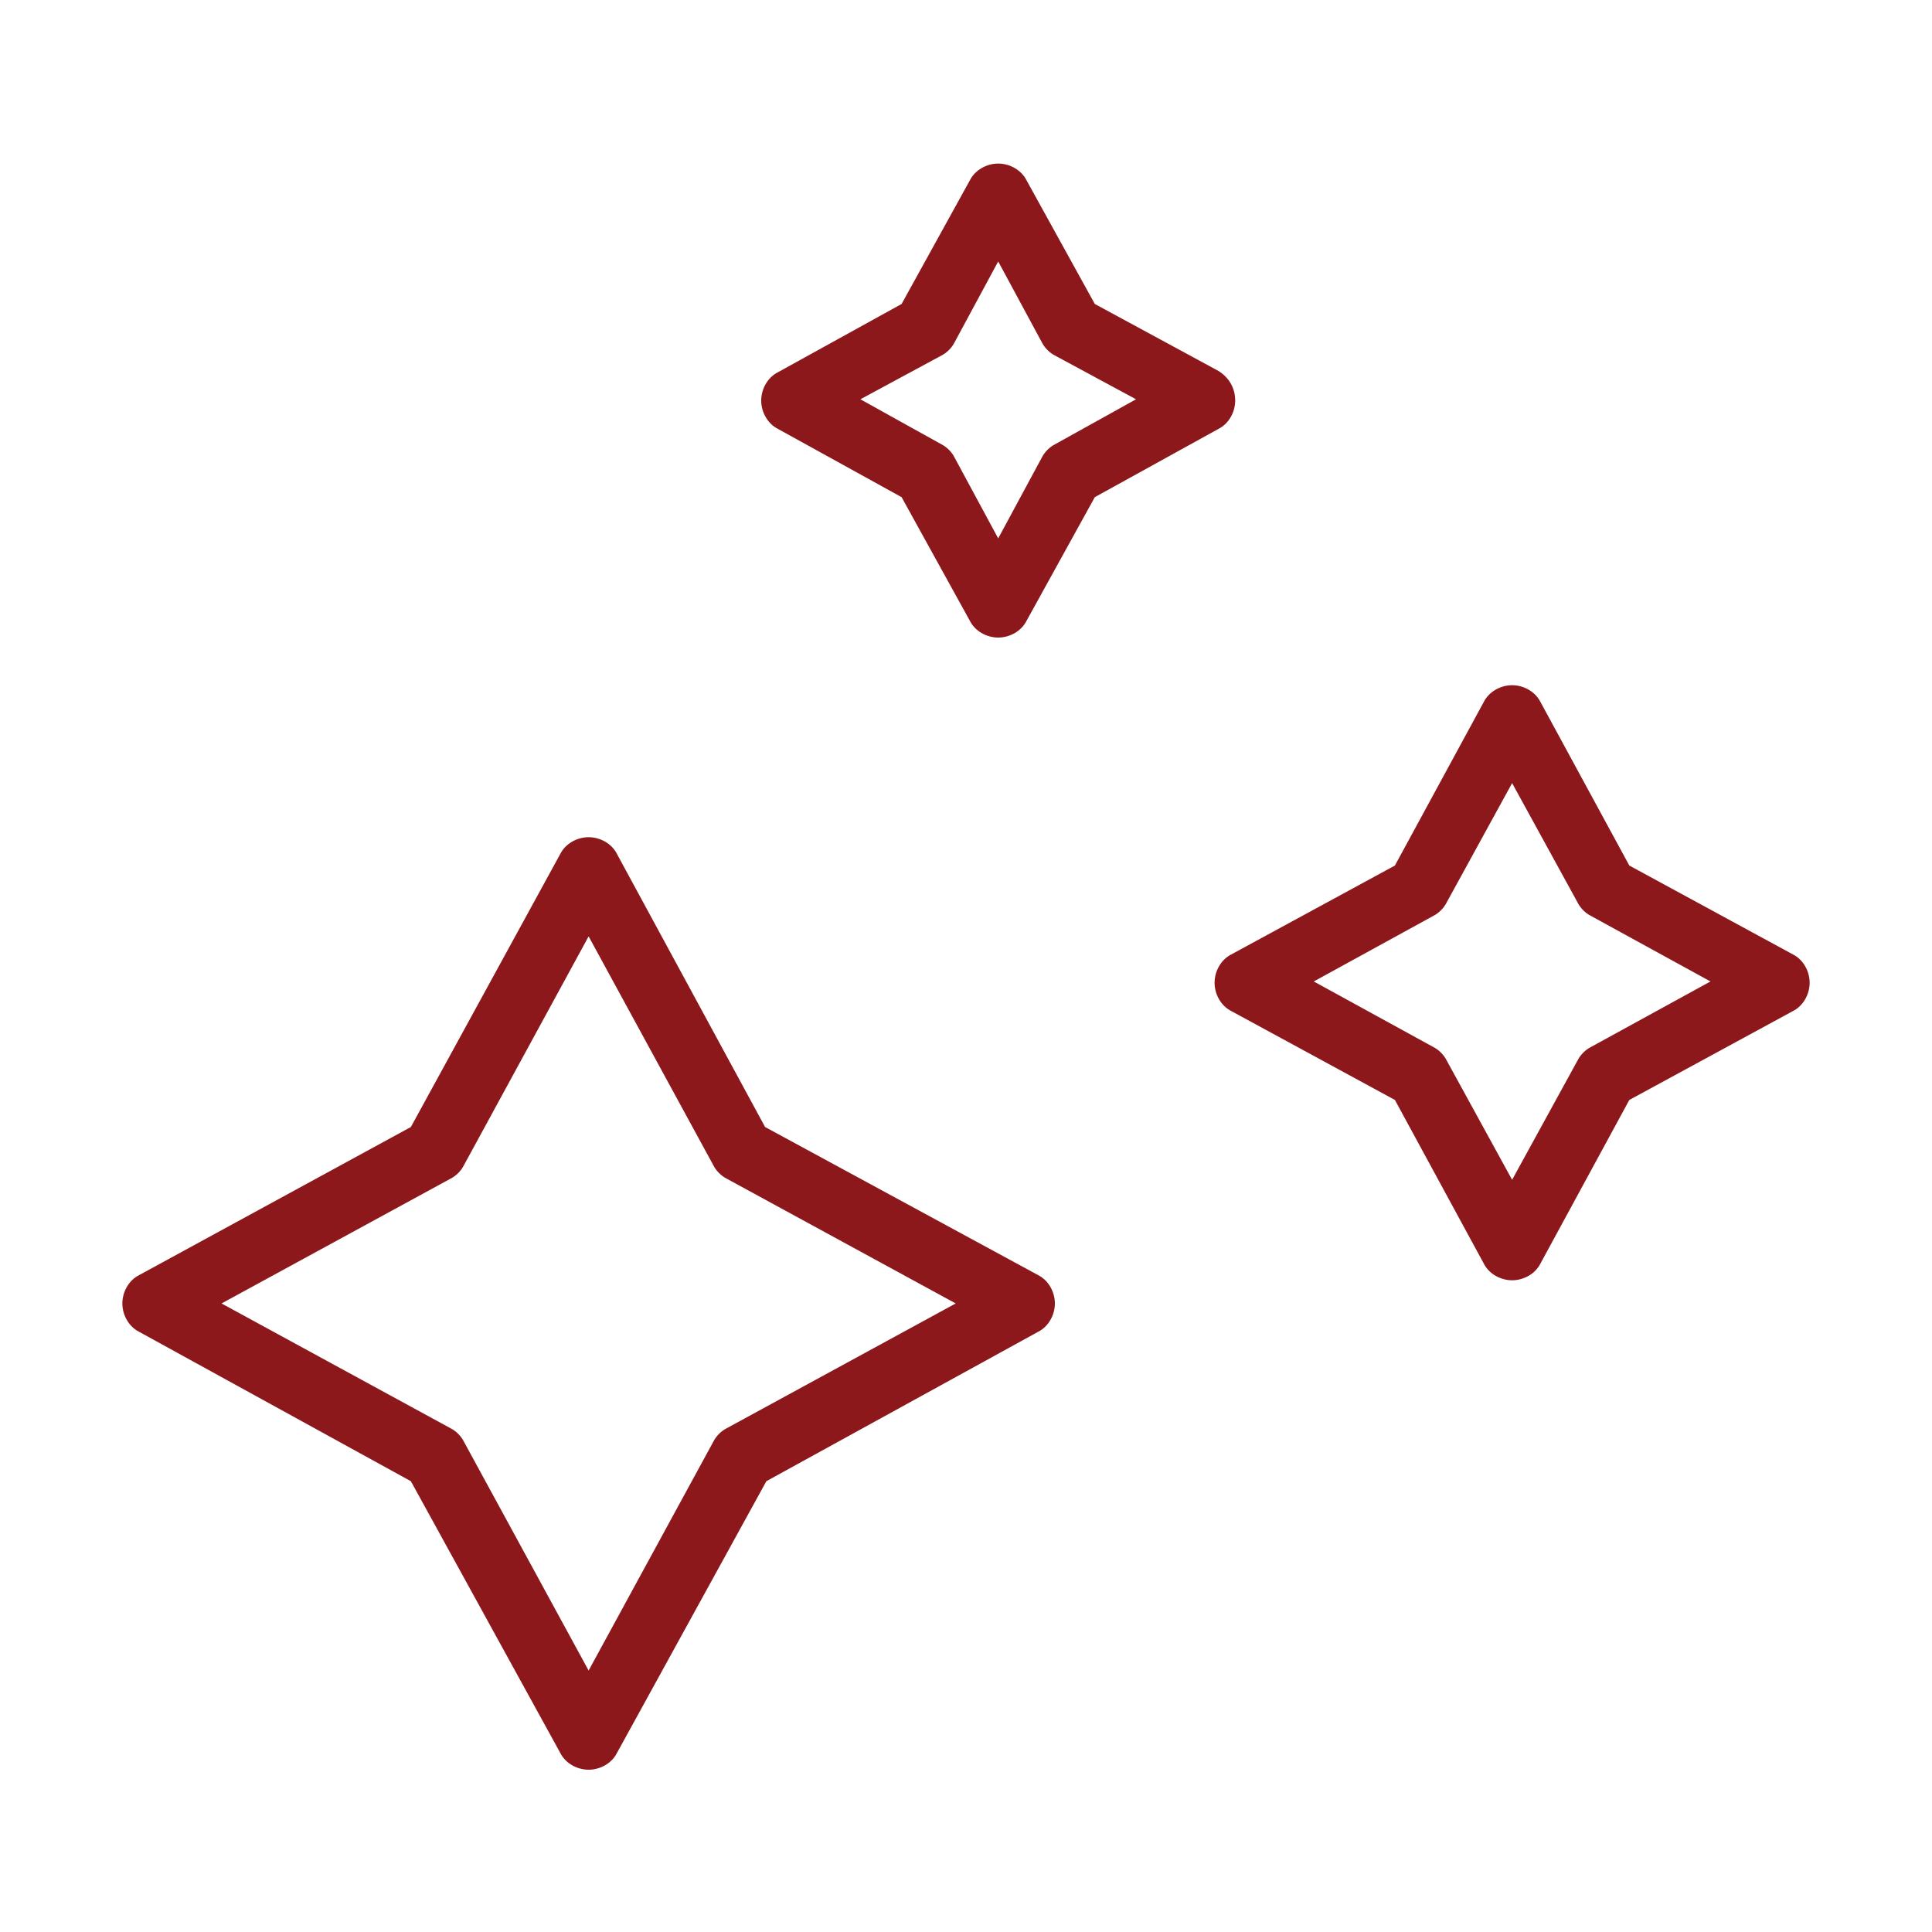 <?xml version="1.0" encoding="utf-8"?>
<!-- Generator: Adobe Illustrator 18.1.1, SVG Export Plug-In . SVG Version: 6.00 Build 0)  -->
<svg version="1.1" id="Layer_1" xmlns="http://www.w3.org/2000/svg" xmlns:xlink="http://www.w3.org/1999/xlink" x="0px" y="0px"
	 viewBox="0 0 150 150" enable-background="new 0 0 150 150" xml:space="preserve">
<g>
	<path fill="#8C181B" d="M80.6,99L59.4,87.5L47.9,66.3c-0.4-0.8-1.3-1.3-2.2-1.3c-0.9,0-1.8,0.5-2.2,1.3L31.9,87.5L10.8,99
		c-0.8,0.4-1.3,1.3-1.3,2.2c0,0.9,0.5,1.8,1.3,2.2l21.1,11.6l11.6,21.1c0.4,0.8,1.3,1.3,2.2,1.3c0.9,0,1.8-0.5,2.2-1.3l11.6-21.1
		l21.1-11.6c0.8-0.4,1.3-1.3,1.3-2.2C81.9,100.3,81.4,99.4,80.6,99L80.6,99z M56.4,110.9c-0.4,0.2-0.8,0.6-1,1l-9.7,17.8L36,111.9
		c-0.2-0.4-0.6-0.8-1-1l-17.8-9.7L35,91.5c0.4-0.2,0.8-0.6,1-1l9.7-17.8l9.7,17.8c0.2,0.4,0.6,0.8,1,1l17.8,9.7L56.4,110.9z
		 M56.4,110.9"/>
	<path fill="#8C181B" d="M139.2,74.1l-12.7-6.9l-6.9-12.7c-0.4-0.8-1.3-1.3-2.2-1.3c-0.9,0-1.8,0.5-2.2,1.3l-6.9,12.7l-12.7,6.9
		c-0.8,0.4-1.3,1.3-1.3,2.2s0.5,1.8,1.3,2.2l12.7,6.9l6.9,12.7c0.4,0.8,1.3,1.3,2.2,1.3c0.9,0,1.8-0.5,2.2-1.3l6.9-12.7l12.7-6.9
		c0.8-0.4,1.3-1.3,1.3-2.2S140,74.5,139.2,74.1L139.2,74.1z M123.5,81.3c-0.4,0.2-0.8,0.6-1,1l-5.1,9.3l-5.1-9.3
		c-0.2-0.4-0.6-0.8-1-1l-9.3-5.1l9.3-5.1c0.4-0.2,0.8-0.6,1-1l5.1-9.3l5.1,9.3c0.2,0.4,0.6,0.8,1,1l9.3,5.1L123.5,81.3z M123.5,81.3
		"/>
	<path fill="#8C181B" d="M94.6,28.8L85,23.6l-5.3-9.6c-0.4-0.8-1.3-1.3-2.2-1.3c-0.9,0-1.8,0.5-2.2,1.3L70,23.6l-9.6,5.3
		c-0.8,0.4-1.3,1.3-1.3,2.2c0,0.9,0.5,1.8,1.3,2.2l9.6,5.3l5.3,9.6c0.4,0.8,1.3,1.3,2.2,1.3c0.9,0,1.8-0.5,2.2-1.3l5.3-9.6l9.6-5.3
		c0.8-0.4,1.3-1.3,1.3-2.2C95.9,30.1,95.4,29.3,94.6,28.8L94.6,28.8z M81.9,34.5c-0.4,0.2-0.8,0.6-1,1l-3.4,6.3l-3.4-6.3
		c-0.2-0.4-0.6-0.8-1-1L66.8,31l6.3-3.4c0.4-0.2,0.8-0.6,1-1l3.4-6.3l3.4,6.3c0.2,0.4,0.6,0.8,1,1l6.3,3.4L81.9,34.5z M81.9,34.5"/>
</g>
</svg>
